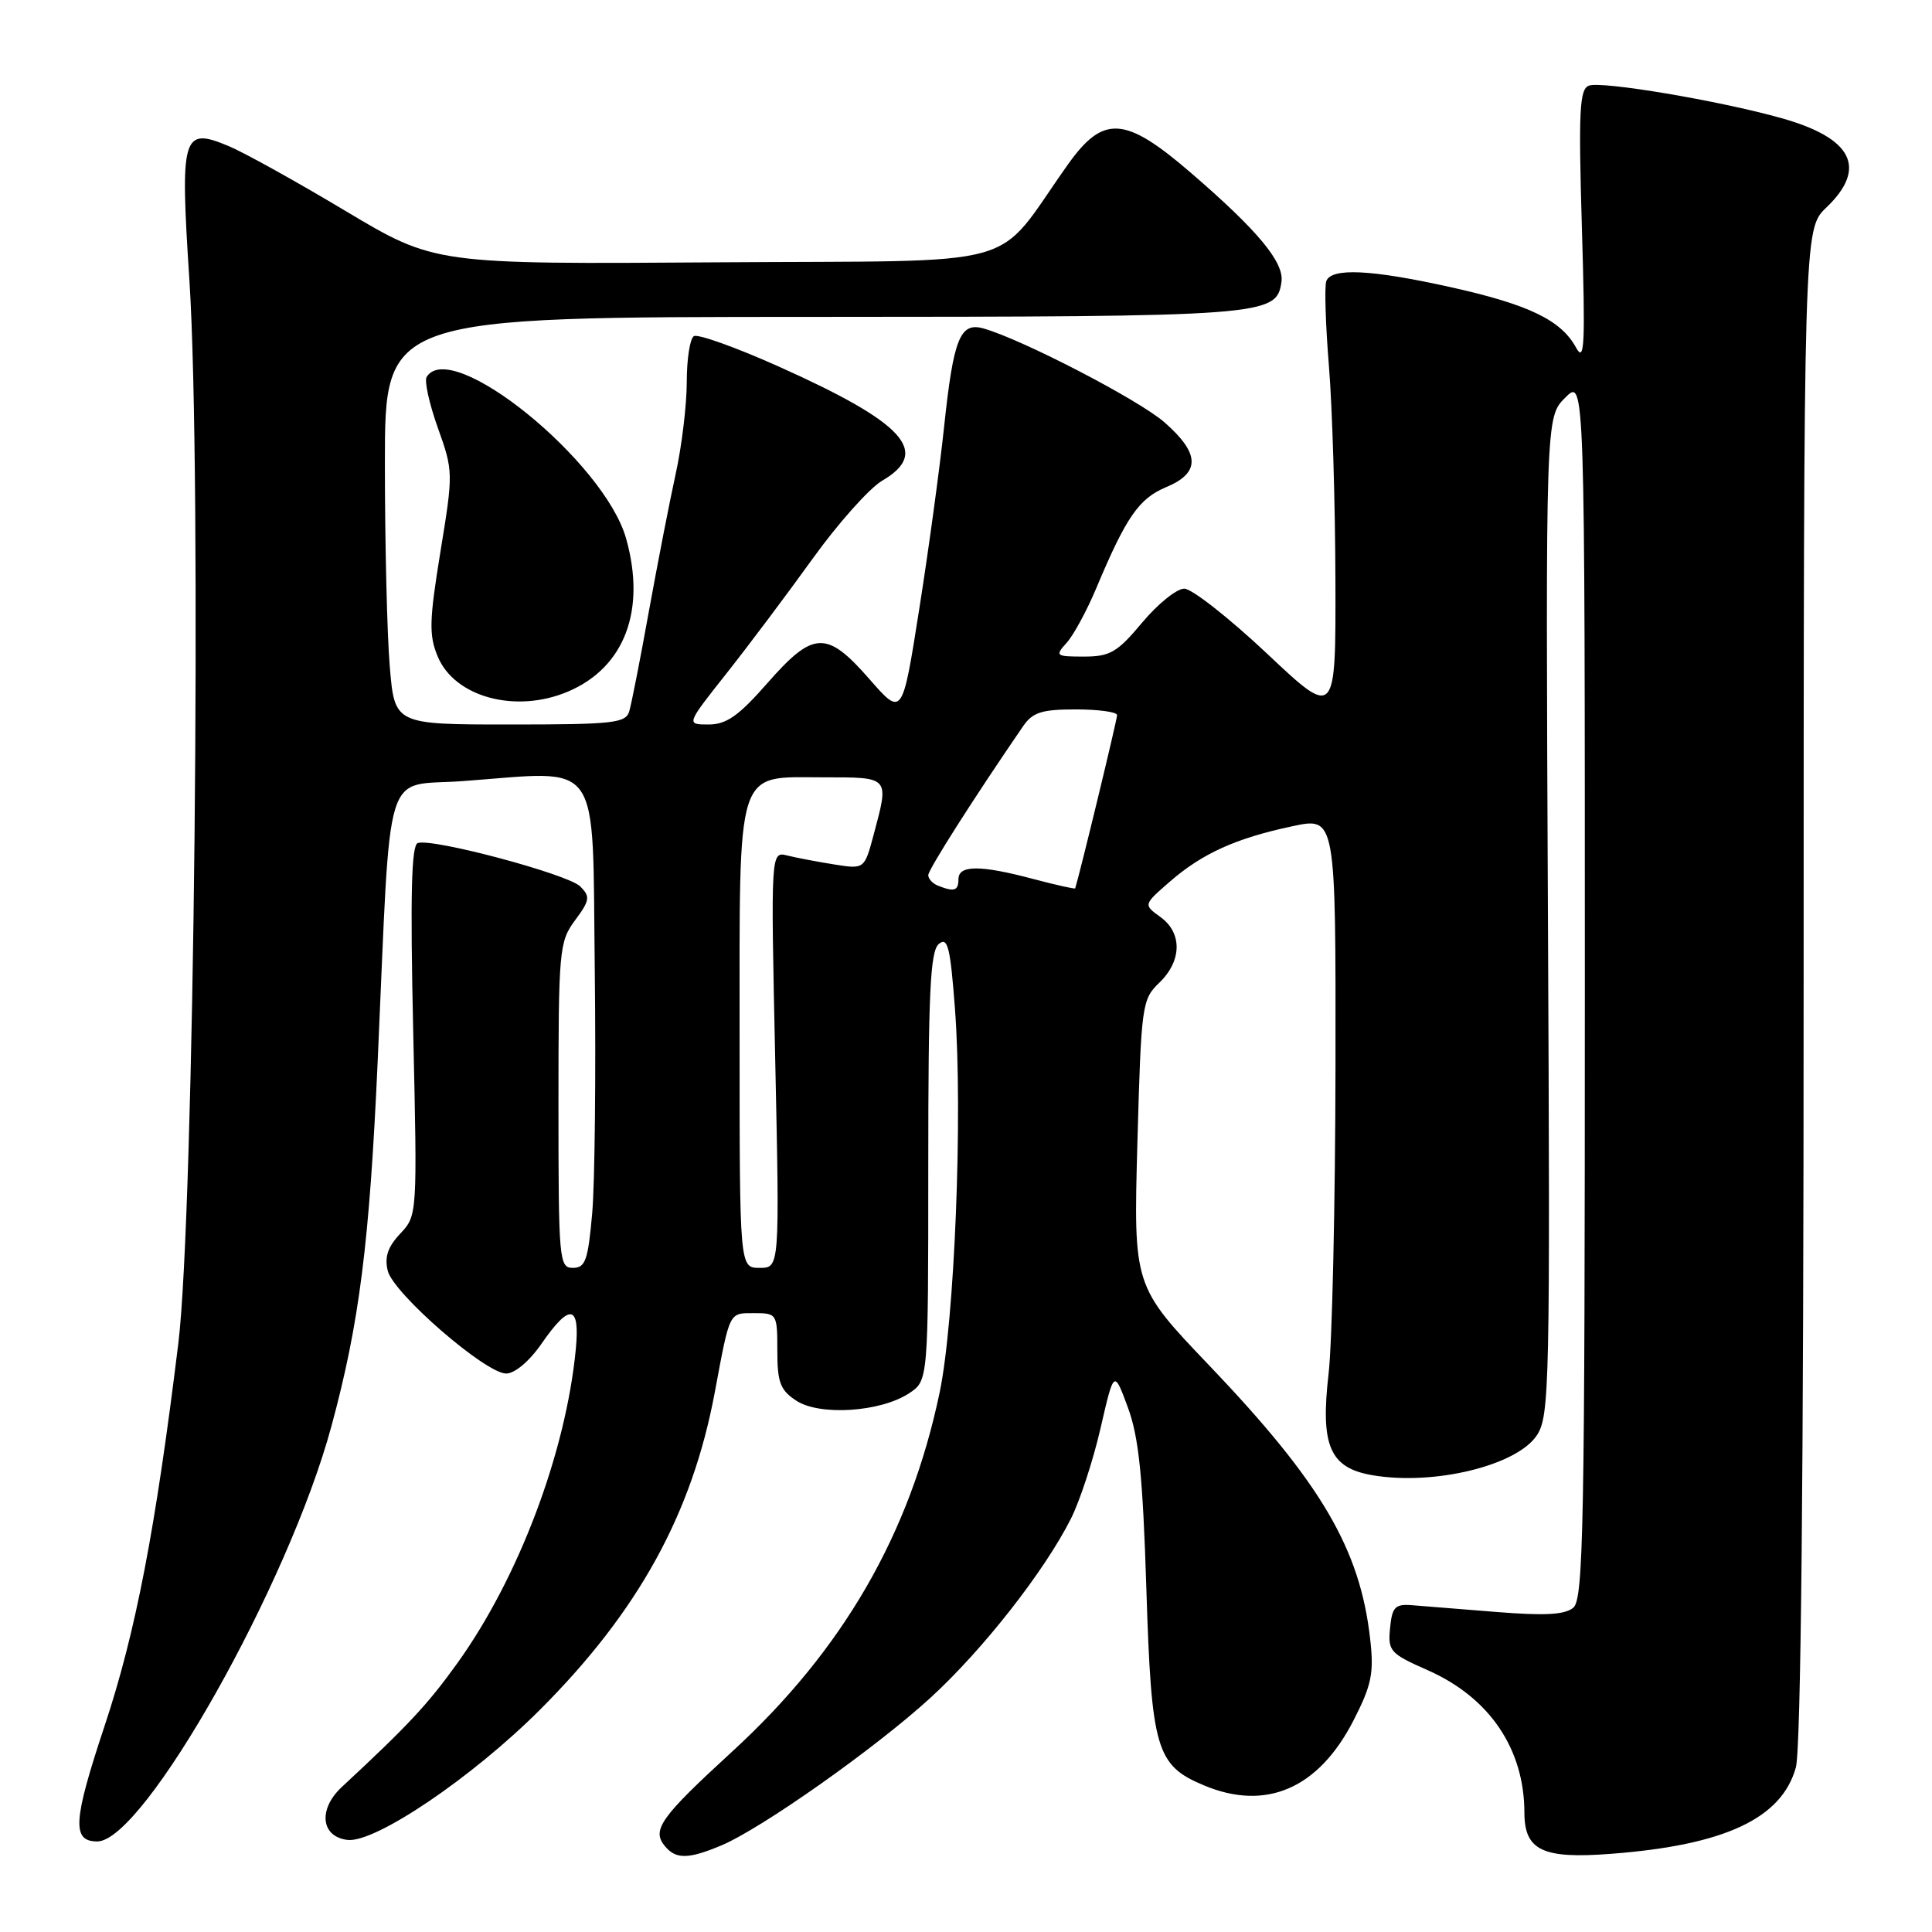 <?xml version="1.0" encoding="UTF-8" standalone="no"?>
<!DOCTYPE svg PUBLIC "-//W3C//DTD SVG 1.1//EN" "http://www.w3.org/Graphics/SVG/1.1/DTD/svg11.dtd" >
<svg xmlns="http://www.w3.org/2000/svg" xmlns:xlink="http://www.w3.org/1999/xlink" version="1.1" viewBox="0 0 256 256">
 <g >
 <path fill="currentColor"
d=" M 95.55 244.54 C 100.87 242.32 116.03 231.62 123.31 224.95 C 130.25 218.59 138.38 208.22 141.90 201.24 C 143.08 198.90 144.85 193.50 145.83 189.24 C 147.61 181.50 147.61 181.50 149.45 186.50 C 150.90 190.42 151.43 195.62 151.90 210.55 C 152.57 231.81 153.19 233.93 159.55 236.58 C 167.76 240.01 174.70 237.00 179.33 228.00 C 181.74 223.30 182.07 221.73 181.56 217.23 C 180.23 205.26 175.08 196.49 160.25 180.95 C 150.19 170.42 150.19 170.42 150.71 151.46 C 151.22 133.12 151.31 132.43 153.62 130.21 C 156.62 127.32 156.68 123.60 153.75 121.50 C 151.50 119.88 151.50 119.88 155.00 116.83 C 159.30 113.09 163.76 111.07 171.25 109.48 C 177.00 108.25 177.00 108.25 176.96 141.37 C 176.93 159.59 176.52 177.86 176.05 181.98 C 174.93 191.59 176.20 194.52 181.89 195.48 C 190.02 196.86 200.97 194.20 203.63 190.20 C 205.33 187.66 205.41 183.66 205.11 121.40 C 204.80 55.29 204.80 55.29 207.40 52.69 C 210.00 50.09 210.00 50.09 210.00 130.92 C 210.00 202.27 209.82 211.90 208.47 213.03 C 207.34 213.97 204.67 214.11 198.22 213.59 C 193.42 213.20 188.38 212.80 187.00 212.69 C 184.86 212.53 184.45 212.97 184.19 215.74 C 183.89 218.78 184.19 219.11 189.22 221.33 C 197.37 224.94 201.98 231.74 201.99 240.18 C 202.00 245.20 204.41 246.34 213.48 245.64 C 228.54 244.49 236.08 240.96 237.96 234.20 C 238.63 231.78 238.99 195.93 238.99 130.44 C 239.00 30.37 239.00 30.37 242.00 27.50 C 247.48 22.25 245.48 18.29 236.00 15.64 C 227.76 13.33 212.19 10.71 210.53 11.35 C 209.29 11.83 209.15 14.72 209.61 30.21 C 210.07 45.77 209.96 48.14 208.83 46.05 C 206.85 42.42 202.55 40.35 192.26 38.06 C 181.70 35.71 176.42 35.45 175.74 37.25 C 175.49 37.94 175.64 43.00 176.09 48.50 C 176.54 54.00 176.92 66.75 176.95 76.84 C 177.00 95.19 177.00 95.19 167.87 86.59 C 162.85 81.87 157.92 78.00 156.92 78.00 C 155.92 78.00 153.41 80.02 151.34 82.50 C 148.05 86.44 147.08 87.00 143.63 87.00 C 139.88 87.00 139.77 86.91 141.34 85.17 C 142.25 84.17 144.02 80.90 145.27 77.92 C 149.22 68.51 150.91 66.06 154.52 64.55 C 159.08 62.65 159.02 60.10 154.31 55.97 C 150.93 53.00 135.47 44.98 130.31 43.52 C 127.22 42.65 126.34 44.83 125.10 56.54 C 124.52 62.02 123.04 72.90 121.80 80.73 C 119.56 94.97 119.56 94.97 115.20 89.98 C 109.53 83.50 107.78 83.57 101.69 90.51 C 97.88 94.86 96.25 96.00 93.89 96.00 C 90.91 96.00 90.91 96.00 96.25 89.25 C 99.19 85.54 104.34 78.67 107.70 74.00 C 111.06 69.33 115.20 64.69 116.90 63.69 C 123.38 59.91 119.87 56.04 103.19 48.57 C 97.52 46.03 92.46 44.22 91.94 44.54 C 91.42 44.86 91.00 47.59 91.00 50.61 C 91.00 53.63 90.34 59.12 89.53 62.80 C 88.72 66.49 87.13 74.67 85.98 81.00 C 84.84 87.33 83.67 93.29 83.38 94.25 C 82.92 95.82 81.27 96.00 67.58 96.00 C 52.29 96.00 52.29 96.00 51.65 88.35 C 51.29 84.14 51.00 71.99 51.00 61.35 C 51.00 42.00 51.00 42.00 107.75 41.99 C 167.81 41.97 169.15 41.87 169.80 37.36 C 170.18 34.76 166.65 30.52 157.73 22.84 C 149.08 15.39 146.20 15.20 141.53 21.76 C 131.42 35.97 136.80 34.47 95.00 34.76 C 57.61 35.02 57.61 35.02 45.78 27.95 C 39.28 24.06 32.32 20.20 30.33 19.37 C 24.15 16.78 23.84 17.81 25.10 37.18 C 26.76 62.86 25.74 160.85 23.63 178.00 C 20.60 202.70 17.98 216.30 13.86 228.69 C 9.67 241.30 9.50 244.00 12.89 244.00 C 19.04 244.00 38.23 209.98 43.91 189.00 C 47.62 175.32 48.96 164.74 50.05 140.50 C 51.85 100.33 50.65 104.29 61.32 103.50 C 79.98 102.13 78.46 99.95 78.81 128.50 C 78.97 142.25 78.82 156.76 78.47 160.75 C 77.92 167.00 77.57 168.00 75.91 168.00 C 74.09 168.00 74.00 167.01 74.00 146.46 C 74.00 125.84 74.09 124.79 76.20 121.94 C 78.16 119.30 78.23 118.81 76.89 117.46 C 75.26 115.83 57.23 111.02 55.35 111.71 C 54.51 112.02 54.35 118.65 54.75 136.59 C 55.30 161.01 55.30 161.05 53.03 163.47 C 51.38 165.22 50.93 166.58 51.38 168.39 C 52.14 171.41 64.34 182.00 67.07 182.00 C 68.21 182.00 70.15 180.37 71.76 178.04 C 75.50 172.64 76.86 172.85 76.30 178.75 C 74.99 192.45 68.74 209.03 60.63 220.34 C 56.69 225.83 54.15 228.56 45.31 236.77 C 42.12 239.73 42.51 243.38 46.05 243.80 C 49.71 244.22 62.57 235.53 71.55 226.55 C 84.58 213.52 91.70 200.59 94.71 184.50 C 96.74 173.63 96.56 174.00 99.97 174.00 C 102.94 174.00 103.00 174.10 103.00 178.98 C 103.00 183.19 103.39 184.21 105.52 185.60 C 108.61 187.63 116.66 187.11 120.44 184.63 C 123.00 182.95 123.00 182.95 123.00 154.60 C 123.00 131.48 123.26 126.03 124.40 125.08 C 125.58 124.10 125.92 125.47 126.54 133.71 C 127.59 147.66 126.49 175.02 124.51 184.50 C 120.58 203.26 111.70 218.63 97.02 232.09 C 87.49 240.83 86.32 242.48 88.11 244.63 C 89.56 246.38 91.21 246.36 95.55 244.54 Z  M 75.28 91.63 C 82.76 88.44 85.63 80.88 82.97 71.38 C 80.10 61.15 59.79 44.68 56.53 49.95 C 56.21 50.47 56.88 53.51 58.02 56.70 C 60.06 62.41 60.07 62.66 58.36 73.10 C 56.88 82.20 56.82 84.16 57.99 86.97 C 60.23 92.39 68.36 94.58 75.28 91.63 Z  M 98.00 137.72 C 98.00 101.09 97.39 103.00 109.06 103.00 C 117.96 103.00 117.83 102.86 115.77 110.58 C 114.54 115.18 114.54 115.18 110.52 114.54 C 108.31 114.19 105.52 113.66 104.32 113.36 C 102.13 112.82 102.13 112.82 102.72 140.41 C 103.31 168.00 103.31 168.00 100.66 168.00 C 98.00 168.00 98.00 168.00 98.00 137.72 Z  M 124.25 117.34 C 123.56 117.06 123.00 116.44 123.00 115.96 C 123.00 115.22 129.13 105.60 135.55 96.25 C 136.83 94.38 138.02 94.00 142.55 94.00 C 145.55 94.00 148.01 94.34 148.02 94.75 C 148.04 95.29 143.16 115.47 142.47 117.71 C 142.44 117.83 139.95 117.27 136.95 116.48 C 129.90 114.60 127.00 114.60 127.00 116.50 C 127.00 118.04 126.43 118.22 124.25 117.34 Z "/>
</g>
</svg>